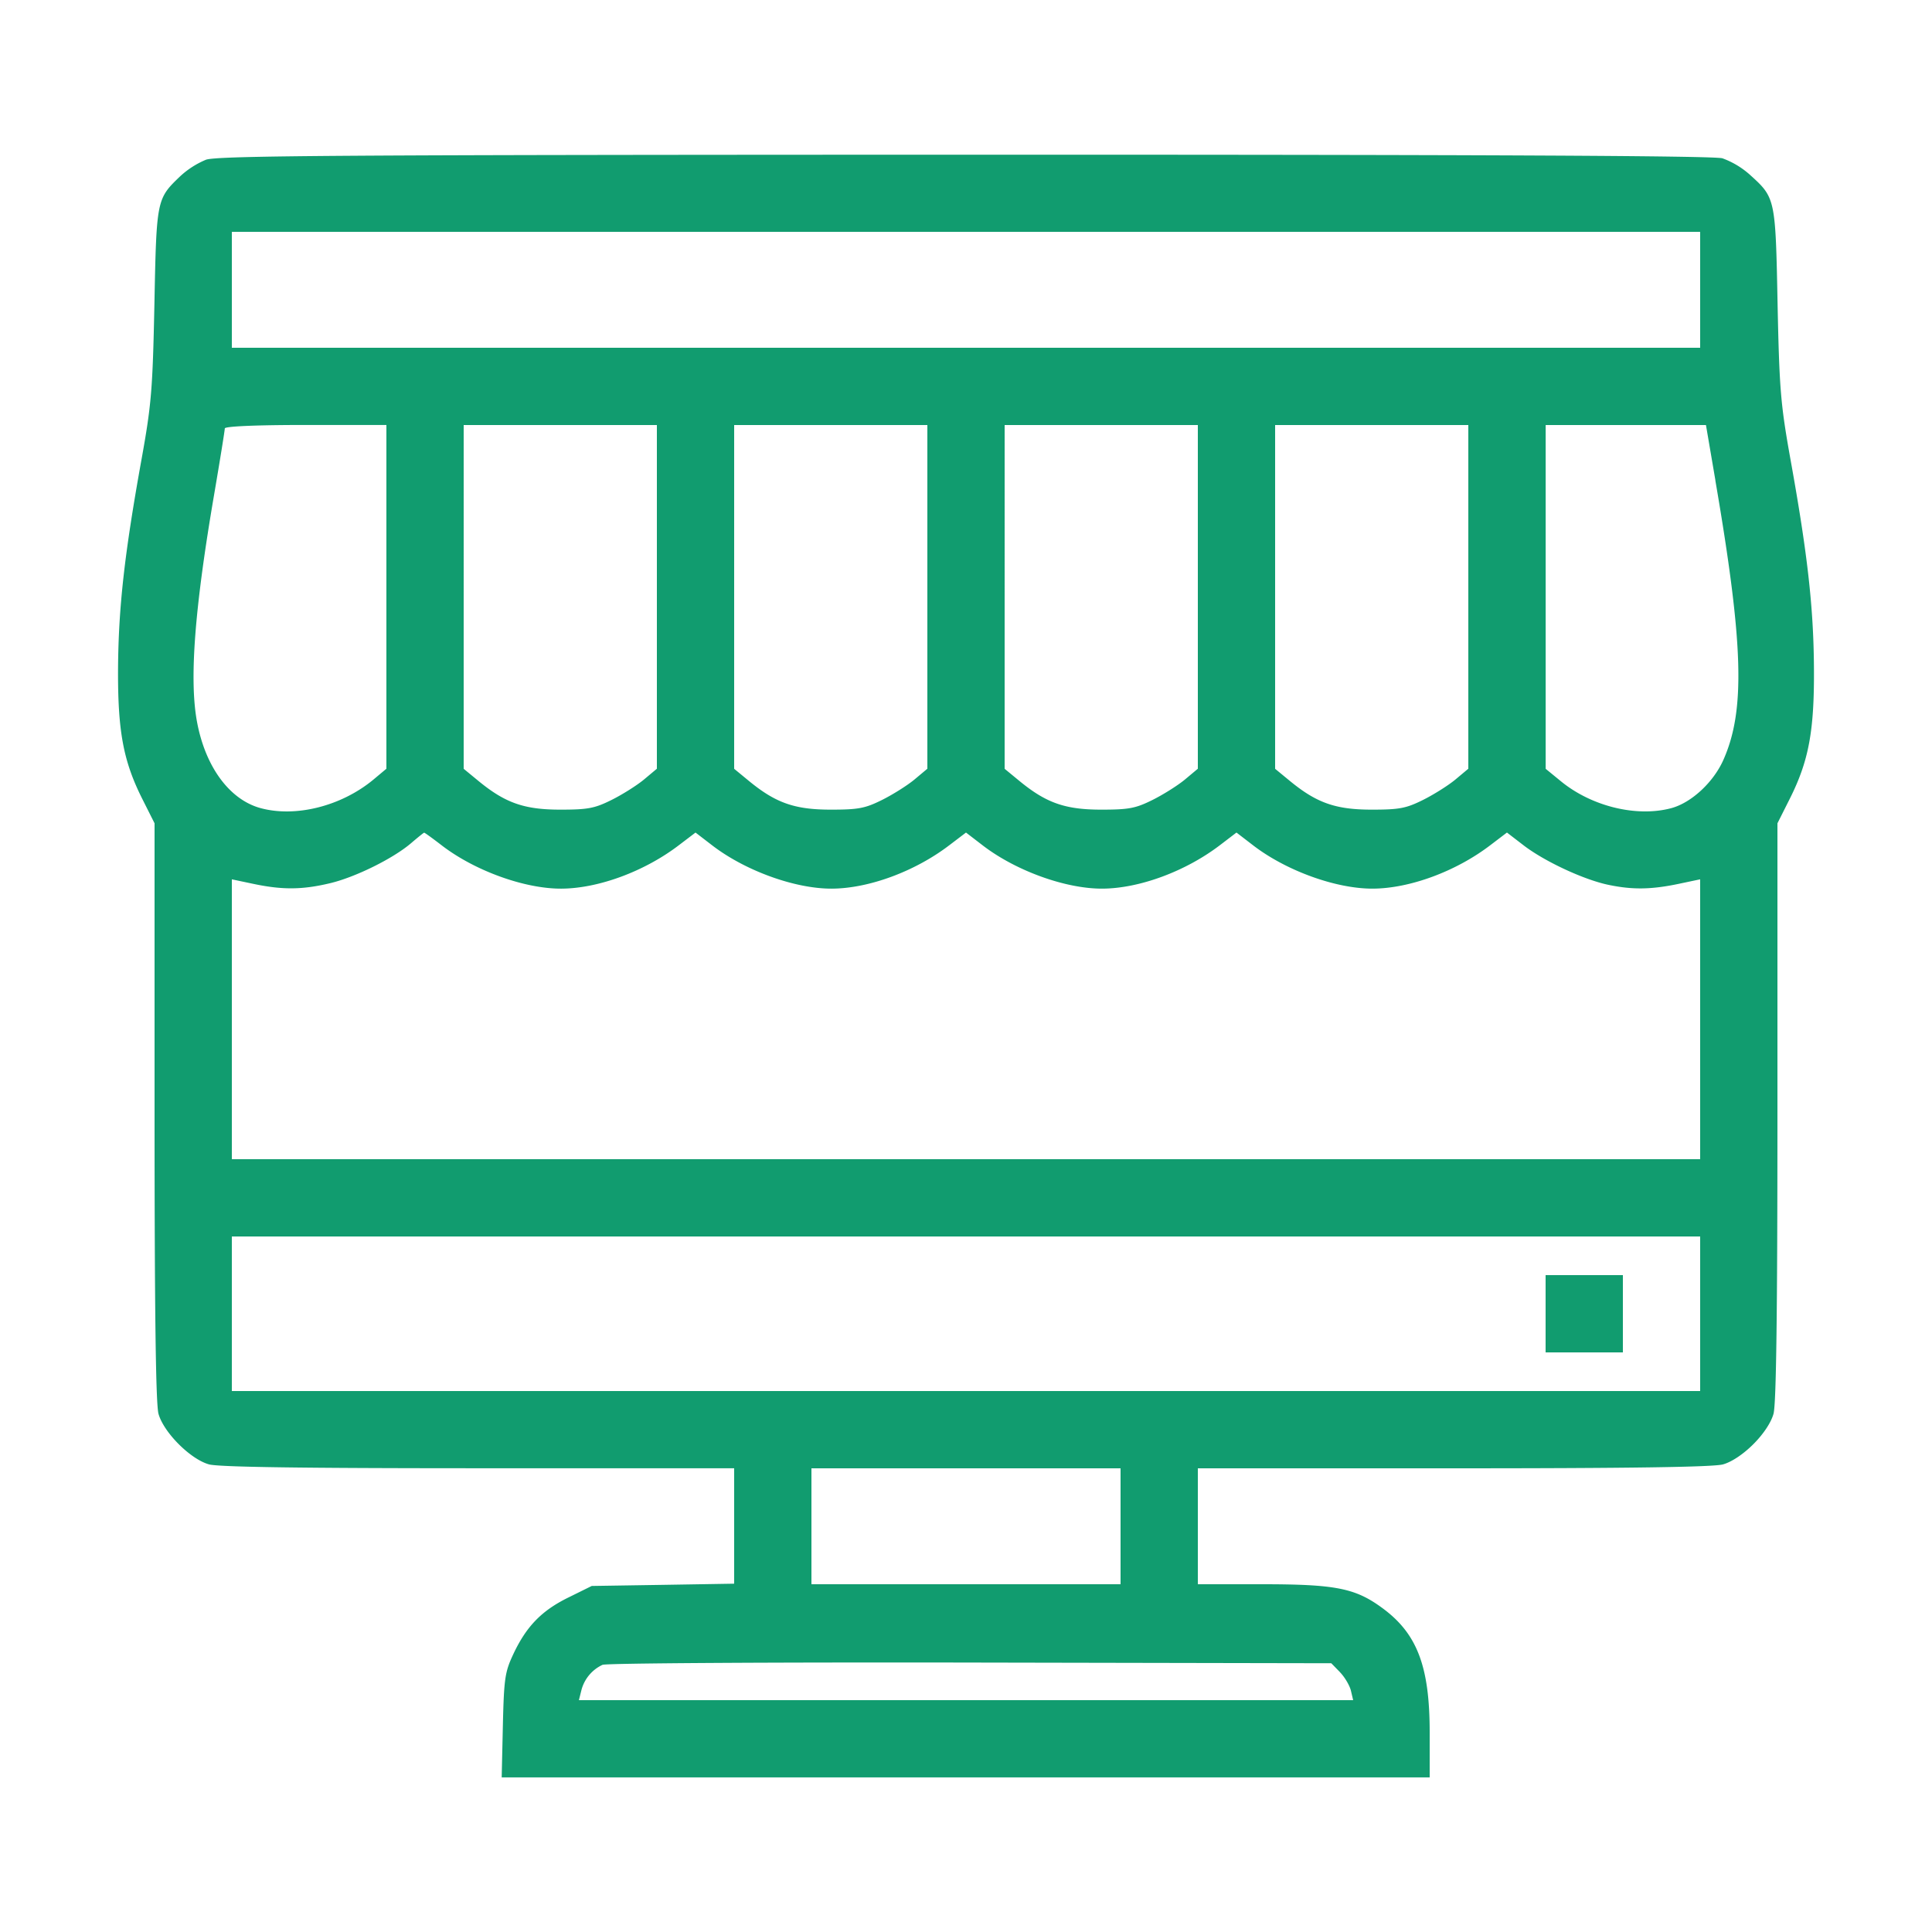 <svg width="28" height="28" fill="none" xmlns="http://www.w3.org/2000/svg"><path fill-rule="evenodd" clip-rule="evenodd" d="M2.985 2.315a1.27 1.27 0 00-.374.24c-.341.327-.343.334-.373 1.848-.026 1.25-.043 1.457-.19 2.272-.244 1.354-.33 2.127-.337 2.997-.006.92.074 1.355.352 1.908l.177.352v4.178c0 2.897.018 4.24.057 4.38.075.27.462.658.732.733.14.039 1.357.056 3.908.056h3.703v1.673l-1.032.017-1.032.016-.338.167c-.388.19-.611.42-.8.824-.12.256-.134.351-.15 1.033l-.017.75H20.72v-.652c0-.962-.183-1.438-.697-1.81-.387-.282-.675-.337-1.737-.337h-.926v-1.68h3.704c2.55 0 3.767-.018 3.907-.057.126-.035.294-.147.44-.293.146-.146.257-.313.292-.44.04-.14.057-1.483.057-4.38v-4.178l.177-.352c.278-.553.359-.988.352-1.908-.006-.87-.093-1.643-.337-2.997-.146-.815-.164-1.023-.19-2.272-.03-1.533-.031-1.536-.402-1.871a1.225 1.225 0 00-.398-.238c-.134-.037-3.53-.053-10.987-.052-9.049.002-10.825.014-10.99.073zM24.64 4.2v.84H3.36V3.36h21.28v.84zM5.6 8.65v2.491l-.19.159c-.463.383-1.123.55-1.633.412-.45-.122-.801-.598-.922-1.252-.113-.61-.036-1.632.249-3.296.085-.498.154-.927.154-.955 0-.03.446-.05 1.171-.05H5.6v2.492zm3.92 0v2.491l-.19.159c-.106.087-.318.22-.472.296-.242.12-.342.138-.738.138-.52 0-.795-.096-1.18-.411l-.22-.181V6.16h2.8v2.49zm3.92 0v2.491l-.19.159c-.106.087-.318.22-.472.296-.242.12-.342.138-.738.138-.52 0-.795-.096-1.18-.411l-.22-.181V6.16h2.8v2.49zm3.92 0v2.491l-.19.159c-.106.087-.318.22-.472.296-.242.12-.342.138-.738.138-.52 0-.795-.096-1.18-.411l-.22-.181V6.16h2.8v2.49zm3.92 0v2.491l-.19.159c-.106.087-.318.22-.472.296-.242.12-.342.138-.738.138-.52 0-.795-.096-1.18-.411l-.22-.181V6.16h2.8v2.49zm3.58-1.688c.408 2.376.436 3.332.117 4.05-.144.325-.463.621-.754.7-.501.135-1.156-.024-1.602-.39l-.22-.18V6.16h2.323l.137.802zm-18.458 5.29c.479.368 1.2.629 1.733.627.536-.002 1.208-.25 1.707-.632l.238-.181.242.186c.479.368 1.2.629 1.733.627.536-.002 1.208-.25 1.707-.632l.238-.181.242.186c.479.368 1.2.629 1.733.627.536-.002 1.208-.25 1.708-.632l.237-.181.242.186c.479.368 1.2.629 1.733.627.536-.002 1.208-.25 1.707-.632l.238-.181.242.186c.302.232.869.496 1.224.571.35.074.623.07 1.016-.012l.318-.067V16.8H3.36v-4.056l.318.067c.416.087.703.085 1.102-.01.366-.086.918-.358 1.18-.583.096-.082.18-.15.187-.15.007-.002.121.081.255.184zM24.64 19.04v1.12H3.36v-2.24h21.28v1.12zm-2.24 0v.56h1.12v-1.12H22.4v.56zm-6.16 3.08v.84h-4.48v-1.68h4.48v.84zm3.178 2.113c.069.07.14.19.16.267l.033.14H8.39l.035-.14a.56.56 0 01.307-.372c.056-.024 2.455-.038 5.332-.033l5.23.01.125.128z" fill="#119C6F"/></svg>